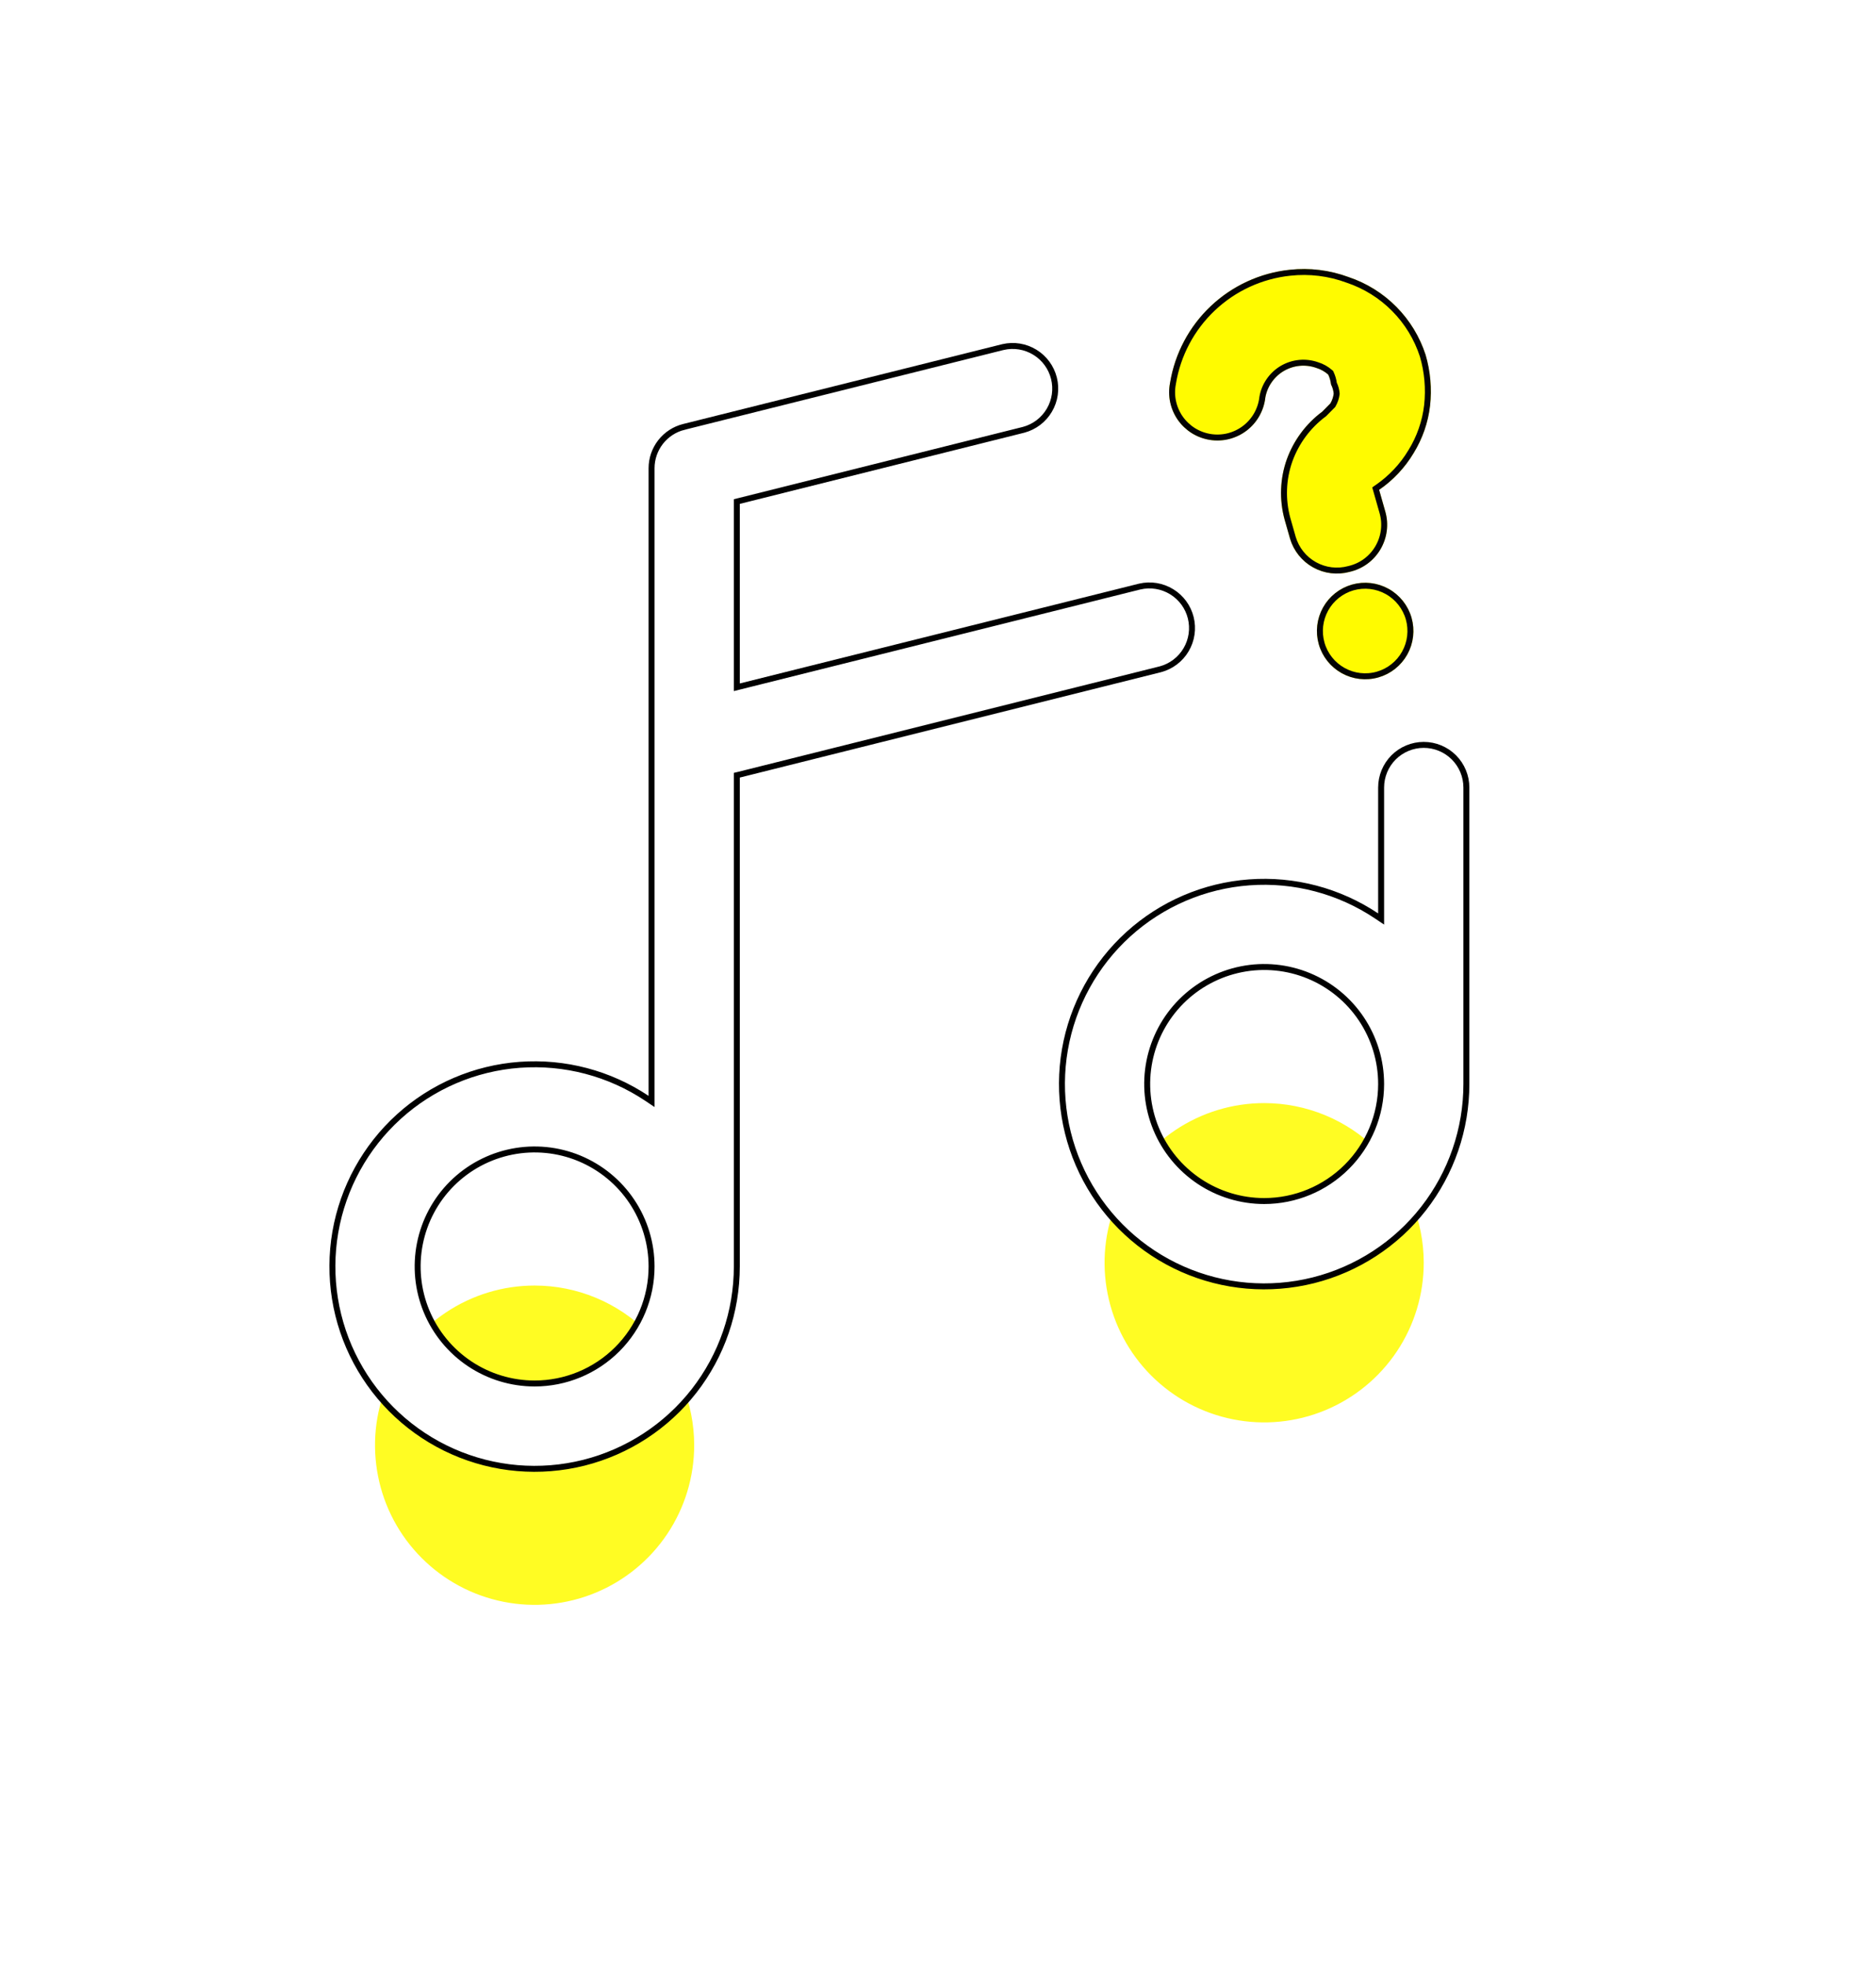 <svg width="63" height="66" viewBox="0 0 63 66" fill="none" xmlns="http://www.w3.org/2000/svg">
<g filter="url(#filter0_d_329_230)">
<g opacity="0.86" filter="url(#filter1_d_329_230)">
<path d="M47.812 36.391C47.812 37.451 47.498 38.487 46.909 39.368C46.32 40.249 45.483 40.936 44.504 41.342C43.525 41.748 42.447 41.854 41.408 41.647C40.368 41.44 39.413 40.93 38.663 40.18C37.914 39.431 37.404 38.476 37.197 37.436C36.99 36.397 37.096 35.319 37.502 34.34C37.907 33.36 38.594 32.523 39.476 31.934C40.357 31.346 41.393 31.031 42.453 31.031C43.874 31.031 45.238 31.596 46.243 32.601C47.248 33.606 47.812 34.969 47.812 36.391ZM17.953 37.156C16.893 37.156 15.857 37.471 14.976 38.059C14.094 38.648 13.407 39.485 13.002 40.465C12.596 41.444 12.49 42.522 12.697 43.561C12.903 44.601 13.414 45.556 14.164 46.305C14.913 47.055 15.868 47.565 16.908 47.772C17.947 47.979 19.025 47.873 20.004 47.467C20.983 47.061 21.82 46.374 22.409 45.493C22.998 44.612 23.312 43.576 23.312 42.516C23.312 41.094 22.748 39.731 21.743 38.726C20.738 37.721 19.375 37.156 17.953 37.156Z" fill="#FFFB00"/>
</g>
<path d="M46.226 30.747L46.381 30.851V30.664V26.438C46.381 26.058 46.532 25.694 46.8 25.425C47.069 25.157 47.433 25.006 47.812 25.006C48.192 25.006 48.556 25.157 48.825 25.425C49.093 25.694 49.244 26.058 49.244 26.438V36.391C49.244 37.905 48.739 39.375 47.808 40.569C46.877 41.763 45.574 42.611 44.105 42.98C42.636 43.348 41.087 43.215 39.703 42.602C38.319 41.989 37.179 40.931 36.465 39.595C35.751 38.26 35.504 36.725 35.762 35.233C36.021 33.742 36.771 32.379 37.892 31.362C39.014 30.345 40.443 29.732 41.953 29.621C43.463 29.509 44.967 29.906 46.226 30.747ZM24.82 26.006L24.744 26.024V26.102V42.516C24.744 44.03 24.239 45.5 23.308 46.694C22.377 47.888 21.073 48.736 19.605 49.105C18.137 49.473 16.587 49.34 15.203 48.727C13.819 48.114 12.679 47.056 11.965 45.72C11.251 44.385 11.004 42.85 11.262 41.358C11.521 39.867 12.271 38.504 13.392 37.487C14.514 36.47 15.943 35.857 17.453 35.746C18.963 35.635 20.467 36.031 21.726 36.872L21.881 36.976V36.789V15.719C21.881 15.719 21.881 15.719 21.881 15.719C21.881 15.4 21.988 15.09 22.184 14.838C22.381 14.586 22.656 14.408 22.965 14.331L22.944 14.246L22.965 14.331L33.682 11.651C33.683 11.651 33.683 11.651 33.683 11.651C34.049 11.566 34.433 11.629 34.753 11.825C35.073 12.02 35.303 12.334 35.394 12.698C35.485 13.062 35.43 13.448 35.239 13.771C35.049 14.095 34.74 14.33 34.377 14.428C34.377 14.428 34.377 14.428 34.377 14.428L24.82 16.818L24.744 16.837V16.915V22.944V23.072L24.868 23.041L38.276 19.69C38.276 19.69 38.277 19.69 38.277 19.69C38.642 19.605 39.026 19.668 39.346 19.864C39.667 20.059 39.897 20.373 39.988 20.737C40.079 21.102 40.023 21.487 39.833 21.81C39.643 22.134 39.333 22.369 38.971 22.467C38.971 22.467 38.971 22.467 38.97 22.467L24.82 26.006ZM46.381 36.391C46.381 35.614 46.151 34.854 45.719 34.208C45.288 33.562 44.674 33.059 43.956 32.761C43.239 32.464 42.449 32.386 41.687 32.538C40.925 32.69 40.225 33.064 39.675 33.613C39.126 34.162 38.752 34.862 38.6 35.624C38.449 36.386 38.527 37.176 38.824 37.894C39.121 38.612 39.625 39.225 40.271 39.657C40.917 40.088 41.676 40.319 42.453 40.319C43.495 40.319 44.494 39.905 45.231 39.168C45.967 38.432 46.381 37.432 46.381 36.391ZM21.881 42.516C21.881 41.739 21.651 40.979 21.219 40.333C20.788 39.687 20.174 39.184 19.456 38.886C18.739 38.589 17.949 38.511 17.187 38.663C16.425 38.815 15.725 39.189 15.175 39.738C14.626 40.287 14.252 40.987 14.101 41.749C13.949 42.511 14.027 43.301 14.324 44.019C14.621 44.737 15.125 45.35 15.771 45.782C16.417 46.213 17.176 46.444 17.953 46.444C18.995 46.444 19.994 46.03 20.731 45.293C21.467 44.557 21.881 43.557 21.881 42.516Z" fill="white" stroke="black" stroke-width="0.2"/>
</g>
<g filter="url(#filter2_d_329_230)">
<path d="M45.324 19.198C44.911 19.309 44.47 19.256 44.096 19.048C43.722 18.84 43.444 18.494 43.322 18.084L43.138 17.439C42.957 16.772 42.983 16.069 43.214 15.419C43.444 14.782 43.856 14.228 44.399 13.823L44.678 13.541C44.736 13.442 44.773 13.332 44.788 13.218C44.779 13.108 44.749 13.004 44.699 12.906C44.685 12.791 44.654 12.679 44.604 12.574C44.488 12.472 44.352 12.396 44.204 12.351C44.026 12.288 43.836 12.264 43.647 12.282C43.459 12.3 43.276 12.359 43.113 12.454C42.95 12.55 42.81 12.681 42.702 12.836C42.595 12.992 42.523 13.169 42.491 13.356C42.466 13.573 42.397 13.782 42.288 13.971C42.18 14.161 42.035 14.326 41.861 14.458C41.687 14.59 41.489 14.685 41.277 14.739C41.066 14.792 40.845 14.802 40.63 14.768C40.414 14.734 40.208 14.657 40.023 14.541C39.838 14.426 39.678 14.274 39.553 14.095C39.428 13.916 39.341 13.714 39.296 13.5C39.251 13.287 39.25 13.066 39.293 12.853C39.454 11.867 39.934 10.962 40.66 10.277C41.386 9.591 42.317 9.162 43.31 9.057C43.98 8.983 44.657 9.067 45.289 9.302C45.894 9.504 46.443 9.846 46.892 10.299C47.341 10.752 47.678 11.305 47.875 11.912C48.037 12.465 48.088 13.046 48.025 13.621C47.959 14.187 47.769 14.732 47.469 15.217C47.177 15.704 46.782 16.123 46.314 16.445L46.521 17.172C46.582 17.383 46.599 17.605 46.571 17.824C46.543 18.042 46.471 18.253 46.358 18.442C46.246 18.632 46.097 18.797 45.919 18.927C45.741 19.056 45.539 19.149 45.324 19.198ZM46.289 22.741C45.876 22.859 45.433 22.808 45.057 22.599C44.682 22.39 44.405 22.04 44.287 21.627C44.169 21.214 44.22 20.771 44.429 20.395C44.638 20.02 44.988 19.743 45.401 19.625C45.814 19.507 46.257 19.558 46.633 19.767C47.008 19.976 47.285 20.326 47.403 20.739C47.521 21.152 47.47 21.595 47.261 21.971C47.052 22.346 46.702 22.623 46.289 22.741Z" fill="#FFFB00"/>
<path d="M45.302 19.1L45.302 19.1L45.298 19.101C44.91 19.206 44.496 19.156 44.145 18.96C43.794 18.765 43.533 18.44 43.418 18.055L43.235 17.413C43.059 16.765 43.084 16.083 43.308 15.453C43.532 14.835 43.931 14.296 44.458 13.903L44.465 13.899L44.47 13.894L44.749 13.612L44.758 13.603L44.764 13.592C44.829 13.481 44.87 13.358 44.887 13.231L44.888 13.22L44.888 13.21C44.878 13.093 44.847 12.982 44.796 12.877C44.78 12.757 44.746 12.641 44.695 12.532L44.686 12.513L44.67 12.499C44.544 12.388 44.396 12.305 44.235 12.256C44.044 12.188 43.84 12.163 43.638 12.182C43.435 12.201 43.238 12.265 43.062 12.368C42.887 12.471 42.736 12.612 42.62 12.78C42.504 12.947 42.426 13.138 42.392 13.339L42.392 13.339L42.392 13.344C42.368 13.548 42.303 13.744 42.202 13.922C42.1 14.1 41.964 14.255 41.801 14.379C41.638 14.502 41.451 14.592 41.253 14.642C41.054 14.692 40.848 14.701 40.645 14.669C40.443 14.637 40.25 14.565 40.076 14.457C39.903 14.348 39.753 14.206 39.635 14.038C39.518 13.87 39.436 13.68 39.394 13.48C39.352 13.28 39.351 13.073 39.391 12.872L39.391 12.872L39.391 12.869C39.549 11.905 40.019 11.02 40.729 10.349C41.439 9.678 42.349 9.259 43.32 9.156L43.321 9.156C43.975 9.084 44.637 9.166 45.254 9.395L45.254 9.395L45.257 9.396C45.847 9.594 46.383 9.927 46.821 10.37C47.259 10.811 47.587 11.35 47.779 11.941C47.937 12.481 47.987 13.048 47.925 13.61C47.861 14.161 47.676 14.692 47.384 15.164L47.384 15.164L47.383 15.165C47.098 15.641 46.713 16.048 46.257 16.362L46.198 16.403L46.218 16.472L46.425 17.199L46.425 17.199C46.482 17.398 46.498 17.606 46.471 17.811C46.445 18.016 46.377 18.213 46.272 18.391C46.167 18.569 46.027 18.724 45.86 18.846C45.693 18.968 45.503 19.054 45.302 19.1ZM46.262 22.645C45.874 22.756 45.458 22.707 45.106 22.511C44.754 22.315 44.493 21.988 44.383 21.6C44.273 21.212 44.321 20.796 44.517 20.444C44.713 20.092 45.041 19.832 45.428 19.721C45.816 19.611 46.232 19.659 46.584 19.855C46.936 20.051 47.196 20.379 47.307 20.766C47.417 21.154 47.369 21.57 47.173 21.922C46.977 22.274 46.649 22.535 46.262 22.645Z" stroke="#030303" stroke-width="0.2"/>
</g>
<defs>
<filter id="filter0_d_329_230" x="4.062" y="1.062" width="55.344" height="55.346" filterUnits="userSpaceOnUse" color-interpolation-filters="sRGB">
<feFlood flood-opacity="0" result="BackgroundImageFix"/>
<feColorMatrix in="SourceAlpha" type="matrix" values="0 0 0 0 0 0 0 0 0 0 0 0 0 0 0 0 0 0 127 0" result="hardAlpha"/>
<feOffset/>
<feGaussianBlur stdDeviation="3.5"/>
<feComposite in2="hardAlpha" operator="out"/>
<feColorMatrix type="matrix" values="0 0 0 0 1 0 0 0 0 1 0 0 0 0 1 0 0 0 1 0"/>
<feBlend mode="normal" in2="BackgroundImageFix" result="effect1_dropShadow_329_230"/>
<feBlend mode="normal" in="SourceGraphic" in2="effect1_dropShadow_329_230" result="shape"/>
</filter>
<filter id="filter1_d_329_230" x="0.694" y="25.131" width="59.019" height="40.644" filterUnits="userSpaceOnUse" color-interpolation-filters="sRGB">
<feFlood flood-opacity="0" result="BackgroundImageFix"/>
<feColorMatrix in="SourceAlpha" type="matrix" values="0 0 0 0 0 0 0 0 0 0 0 0 0 0 0 0 0 0 127 0" result="hardAlpha"/>
<feOffset dy="6"/>
<feGaussianBlur stdDeviation="5.95"/>
<feComposite in2="hardAlpha" operator="out"/>
<feColorMatrix type="matrix" values="0 0 0 0 0.867 0 0 0 0 0.859 0 0 0 0 0.329 0 0 0 1 0"/>
<feBlend mode="normal" in2="BackgroundImageFix" result="effect1_dropShadow_329_230"/>
<feBlend mode="normal" in="SourceGraphic" in2="effect1_dropShadow_329_230" result="shape"/>
</filter>
<filter id="filter2_d_329_230" x="30.362" y="0.131" width="26.589" height="31.572" filterUnits="userSpaceOnUse" color-interpolation-filters="sRGB">
<feFlood flood-opacity="0" result="BackgroundImageFix"/>
<feColorMatrix in="SourceAlpha" type="matrix" values="0 0 0 0 0 0 0 0 0 0 0 0 0 0 0 0 0 0 127 0" result="hardAlpha"/>
<feOffset/>
<feGaussianBlur stdDeviation="4.45"/>
<feComposite in2="hardAlpha" operator="out"/>
<feColorMatrix type="matrix" values="0 0 0 0 1 0 0 0 0 0.985 0 0 0 0 0 0 0 0 1 0"/>
<feBlend mode="normal" in2="BackgroundImageFix" result="effect1_dropShadow_329_230"/>
<feBlend mode="normal" in="SourceGraphic" in2="effect1_dropShadow_329_230" result="shape"/>
</filter>
</defs>
</svg>
